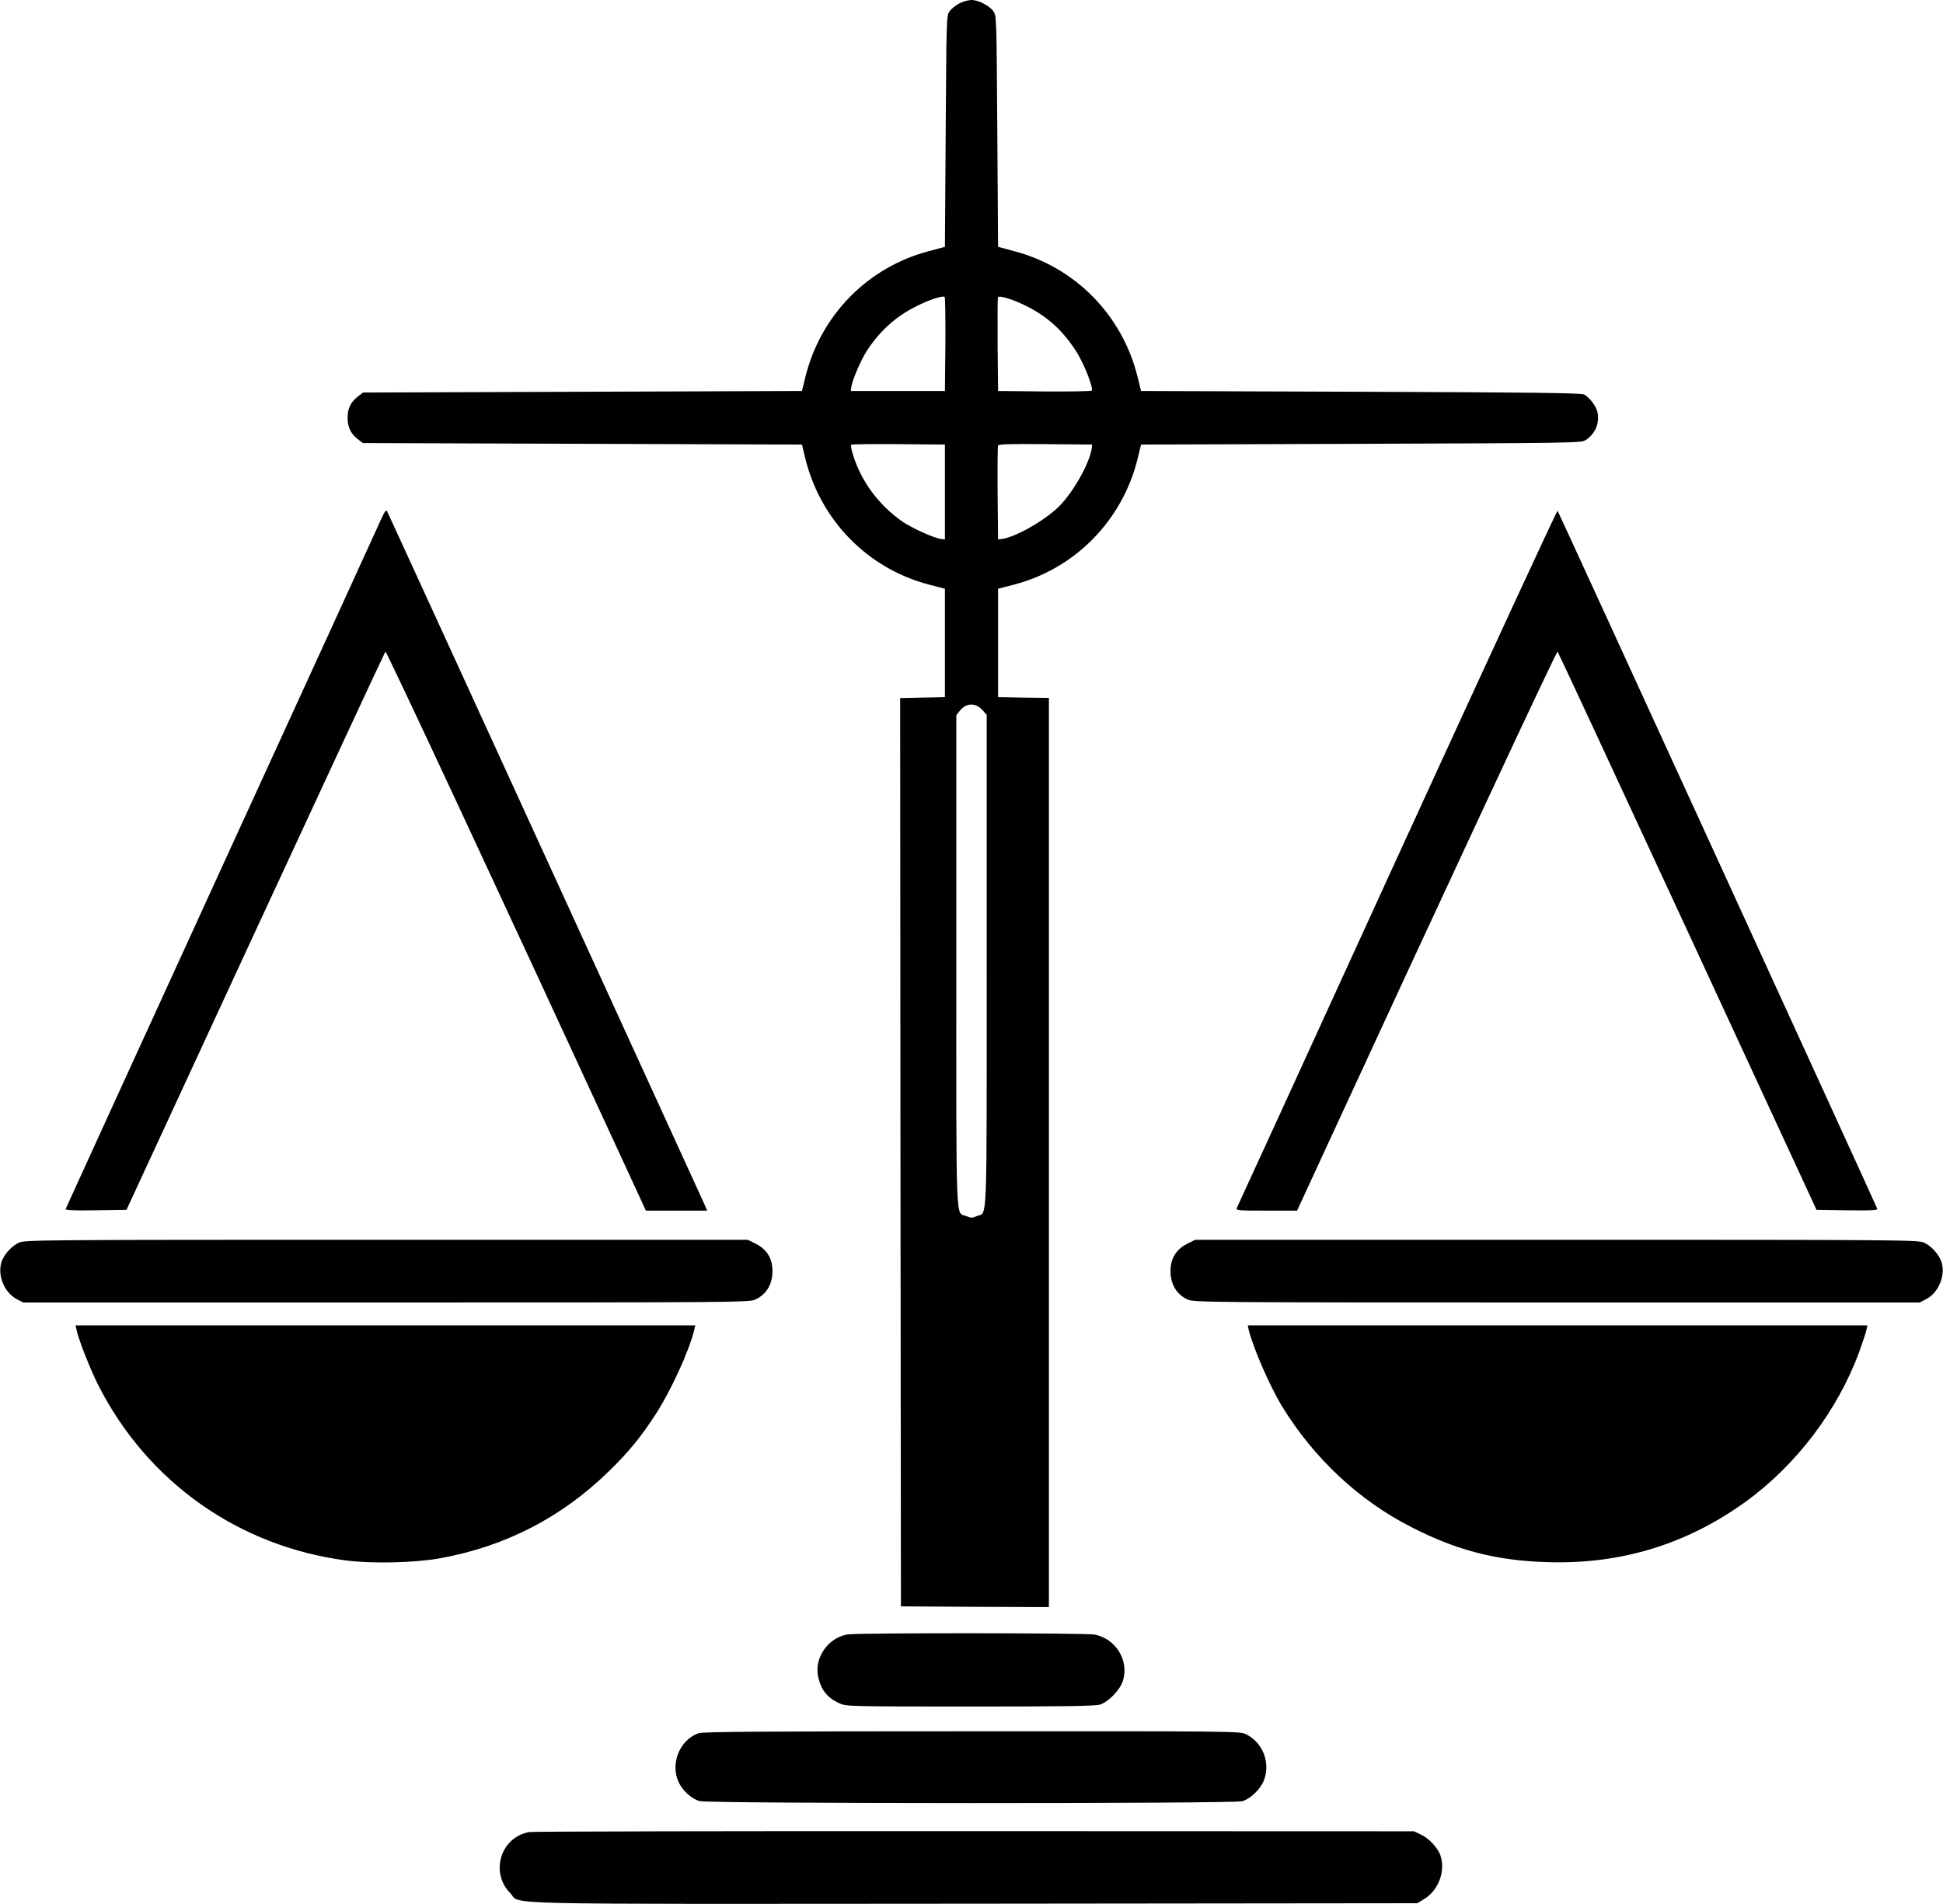 <?xml version="1.0" encoding="UTF-8"?>
<svg xmlns="http://www.w3.org/2000/svg" xmlns:xlink="http://www.w3.org/1999/xlink" width="50px" height="49px" viewBox="0 0 50 49" version="1.1">
<g id="surface1">
<path style=" stroke:none;fill-rule:nonzero;fill:rgb(0%,0%,0%);fill-opacity:1;" d="M 24.688 0.086 C 24.594 0.137 24.48 0.227 24.438 0.289 C 24.355 0.398 24.355 0.449 24.336 3.375 L 24.316 6.352 L 23.898 6.465 C 22.324 6.879 21.113 8.117 20.723 9.711 L 20.637 10.062 L 9.34 10.102 L 9.23 10.188 C 9.031 10.336 8.945 10.504 8.945 10.754 C 8.945 11 9.031 11.172 9.23 11.32 L 9.34 11.402 L 20.637 11.441 L 20.723 11.797 C 21.113 13.387 22.324 14.629 23.898 15.043 L 24.316 15.152 L 24.316 17.941 L 23.738 17.953 L 23.164 17.965 L 23.172 29.652 L 23.184 41.34 L 25.09 41.352 L 26.992 41.359 L 26.992 17.961 L 26.34 17.953 L 25.684 17.941 L 25.684 15.152 L 26.102 15.043 C 27.676 14.629 28.887 13.387 29.277 11.797 L 29.363 11.441 L 35.023 11.422 C 40.531 11.402 40.691 11.398 40.801 11.328 C 41.047 11.168 41.16 10.91 41.113 10.629 C 41.086 10.469 40.918 10.242 40.766 10.152 C 40.703 10.113 39.355 10.098 35.023 10.082 L 29.363 10.062 L 29.277 9.711 C 28.887 8.117 27.676 6.879 26.102 6.465 L 25.684 6.352 L 25.664 3.375 C 25.645 0.449 25.645 0.398 25.562 0.289 C 25.461 0.145 25.176 0 25 0 C 24.922 0 24.781 0.039 24.688 0.086 Z M 24.328 8.867 L 24.316 10.062 L 21.895 10.062 L 21.906 9.965 C 21.934 9.777 22.148 9.277 22.305 9.031 C 22.633 8.527 23.043 8.152 23.555 7.895 C 23.867 7.73 24.262 7.598 24.309 7.641 C 24.324 7.652 24.332 8.203 24.328 8.867 Z M 26.449 7.895 C 26.98 8.164 27.387 8.547 27.719 9.082 C 27.91 9.395 28.145 10 28.094 10.051 C 28.074 10.07 27.527 10.078 26.871 10.074 L 25.684 10.062 L 25.672 8.883 C 25.668 8.23 25.672 7.68 25.68 7.652 C 25.707 7.59 26.09 7.711 26.449 7.895 Z M 24.316 12.664 L 24.316 13.883 L 24.219 13.871 C 24.035 13.848 23.492 13.602 23.238 13.434 C 22.609 13 22.148 12.375 21.941 11.672 C 21.906 11.562 21.891 11.457 21.906 11.445 C 21.918 11.43 22.465 11.426 23.121 11.43 L 24.316 11.441 Z M 28.094 11.539 C 28.039 11.914 27.645 12.625 27.273 13.012 C 26.914 13.379 26.148 13.82 25.781 13.871 L 25.684 13.883 L 25.672 12.703 C 25.668 12.055 25.672 11.496 25.684 11.469 C 25.695 11.43 25.957 11.422 26.902 11.43 L 28.105 11.441 Z M 25.285 18.277 L 25.391 18.395 L 25.391 24.727 C 25.391 31.762 25.414 31.18 25.133 31.297 C 25.02 31.348 24.98 31.348 24.867 31.297 C 24.586 31.18 24.609 31.762 24.609 24.73 L 24.609 18.406 L 24.691 18.301 C 24.859 18.086 25.102 18.074 25.285 18.277 Z M 25.285 18.277 "/>
<path style=" stroke:none;fill-rule:nonzero;fill:rgb(0%,0%,0%);fill-opacity:1;" d="M 9.812 13.352 C 9.75 13.496 7.902 17.535 5.703 22.332 C 3.508 27.133 1.699 31.082 1.691 31.109 C 1.676 31.148 1.836 31.156 2.461 31.148 L 3.254 31.137 L 6.57 23.969 C 8.395 20.027 9.902 16.785 9.918 16.77 C 9.945 16.746 12.848 22.977 16.09 30.004 L 16.621 31.156 L 18.199 31.156 L 18.09 30.91 C 17.859 30.398 9.992 13.211 9.961 13.156 C 9.938 13.113 9.898 13.164 9.812 13.352 Z M 9.812 13.352 "/>
<path style=" stroke:none;fill-rule:nonzero;fill:rgb(0%,0%,0%);fill-opacity:1;" d="M 35.957 22.066 C 33.707 26.988 31.848 31.051 31.828 31.086 C 31.797 31.152 31.844 31.156 32.586 31.156 L 33.379 31.156 L 33.91 30.004 C 37.148 22.984 40.055 16.746 40.082 16.77 C 40.098 16.785 41.605 20.027 43.43 23.969 L 46.746 31.137 L 47.539 31.148 C 48.164 31.156 48.324 31.148 48.309 31.109 C 48.25 30.957 40.105 13.172 40.082 13.145 C 40.066 13.129 38.211 17.145 35.957 22.066 Z M 35.957 22.066 "/>
<path style=" stroke:none;fill-rule:nonzero;fill:rgb(0%,0%,0%);fill-opacity:1;" d="M 0.488 31.98 C 0.297 32.066 0.102 32.285 0.039 32.477 C -0.07 32.816 0.109 33.262 0.426 33.43 L 0.598 33.52 L 9.938 33.52 C 18.914 33.52 19.285 33.516 19.434 33.445 C 19.742 33.309 19.906 33.004 19.875 32.629 C 19.852 32.348 19.711 32.141 19.449 32.008 L 19.242 31.906 L 9.945 31.906 C 1.035 31.906 0.637 31.91 0.488 31.98 Z M 0.488 31.98 "/>
<path style=" stroke:none;fill-rule:nonzero;fill:rgb(0%,0%,0%);fill-opacity:1;" d="M 30.551 32.008 C 30.289 32.141 30.148 32.348 30.125 32.629 C 30.094 33.004 30.258 33.309 30.566 33.445 C 30.715 33.516 31.086 33.52 40.062 33.52 L 49.402 33.52 L 49.574 33.43 C 49.891 33.262 50.07 32.816 49.961 32.477 C 49.898 32.285 49.703 32.066 49.512 31.98 C 49.363 31.91 48.965 31.906 40.055 31.906 L 30.758 31.906 Z M 30.551 32.008 "/>
<path style=" stroke:none;fill-rule:nonzero;fill:rgb(0%,0%,0%);fill-opacity:1;" d="M 1.973 34.238 C 2.027 34.488 2.324 35.242 2.527 35.645 C 3.797 38.145 6.145 39.801 8.914 40.16 C 9.594 40.246 10.68 40.219 11.328 40.102 C 13.008 39.797 14.461 39.047 15.68 37.852 C 16.172 37.371 16.469 37.012 16.848 36.434 C 17.25 35.824 17.734 34.773 17.867 34.219 L 17.891 34.109 L 1.945 34.109 Z M 1.973 34.238 "/>
<path style=" stroke:none;fill-rule:nonzero;fill:rgb(0%,0%,0%);fill-opacity:1;" d="M 32.133 34.219 C 32.246 34.688 32.676 35.676 32.996 36.199 C 33.812 37.531 34.973 38.617 36.32 39.301 C 37.496 39.906 38.531 40.168 39.844 40.203 C 41.719 40.258 43.402 39.742 44.914 38.652 C 46.219 37.711 47.285 36.305 47.84 34.801 C 47.926 34.559 48.012 34.309 48.027 34.238 L 48.055 34.109 L 32.109 34.109 Z M 32.133 34.219 "/>
<path style=" stroke:none;fill-rule:nonzero;fill:rgb(0%,0%,0%);fill-opacity:1;" d="M 21.812 42.062 C 21.309 42.145 20.945 42.668 21.055 43.156 C 21.133 43.496 21.289 43.695 21.602 43.836 C 21.773 43.914 21.844 43.918 24.957 43.918 C 27.34 43.918 28.176 43.906 28.297 43.871 C 28.527 43.801 28.836 43.48 28.902 43.238 C 29.051 42.715 28.707 42.172 28.168 42.066 C 27.934 42.023 22.078 42.02 21.812 42.062 Z M 21.812 42.062 "/>
<path style=" stroke:none;fill-rule:nonzero;fill:rgb(0%,0%,0%);fill-opacity:1;" d="M 17.973 44.605 C 17.488 44.781 17.242 45.391 17.465 45.867 C 17.566 46.086 17.797 46.293 18.004 46.352 C 18.207 46.418 31.742 46.422 31.965 46.355 C 32.164 46.301 32.414 46.07 32.512 45.848 C 32.711 45.391 32.504 44.836 32.051 44.625 C 31.898 44.555 31.637 44.551 25 44.555 C 19.688 44.555 18.074 44.566 17.973 44.605 Z M 17.973 44.605 "/>
<path style=" stroke:none;fill-rule:nonzero;fill:rgb(0%,0%,0%);fill-opacity:1;" d="M 13.625 47.148 C 12.887 47.273 12.602 48.184 13.129 48.719 C 13.434 49.027 12.324 49 25.062 48.992 L 36.473 48.98 L 36.664 48.863 C 37.02 48.637 37.199 48.152 37.07 47.758 C 37.004 47.559 36.773 47.309 36.562 47.211 L 36.387 47.129 L 25.098 47.125 C 18.891 47.121 13.727 47.133 13.625 47.148 Z M 13.625 47.148 "/>
</g>
</svg>
